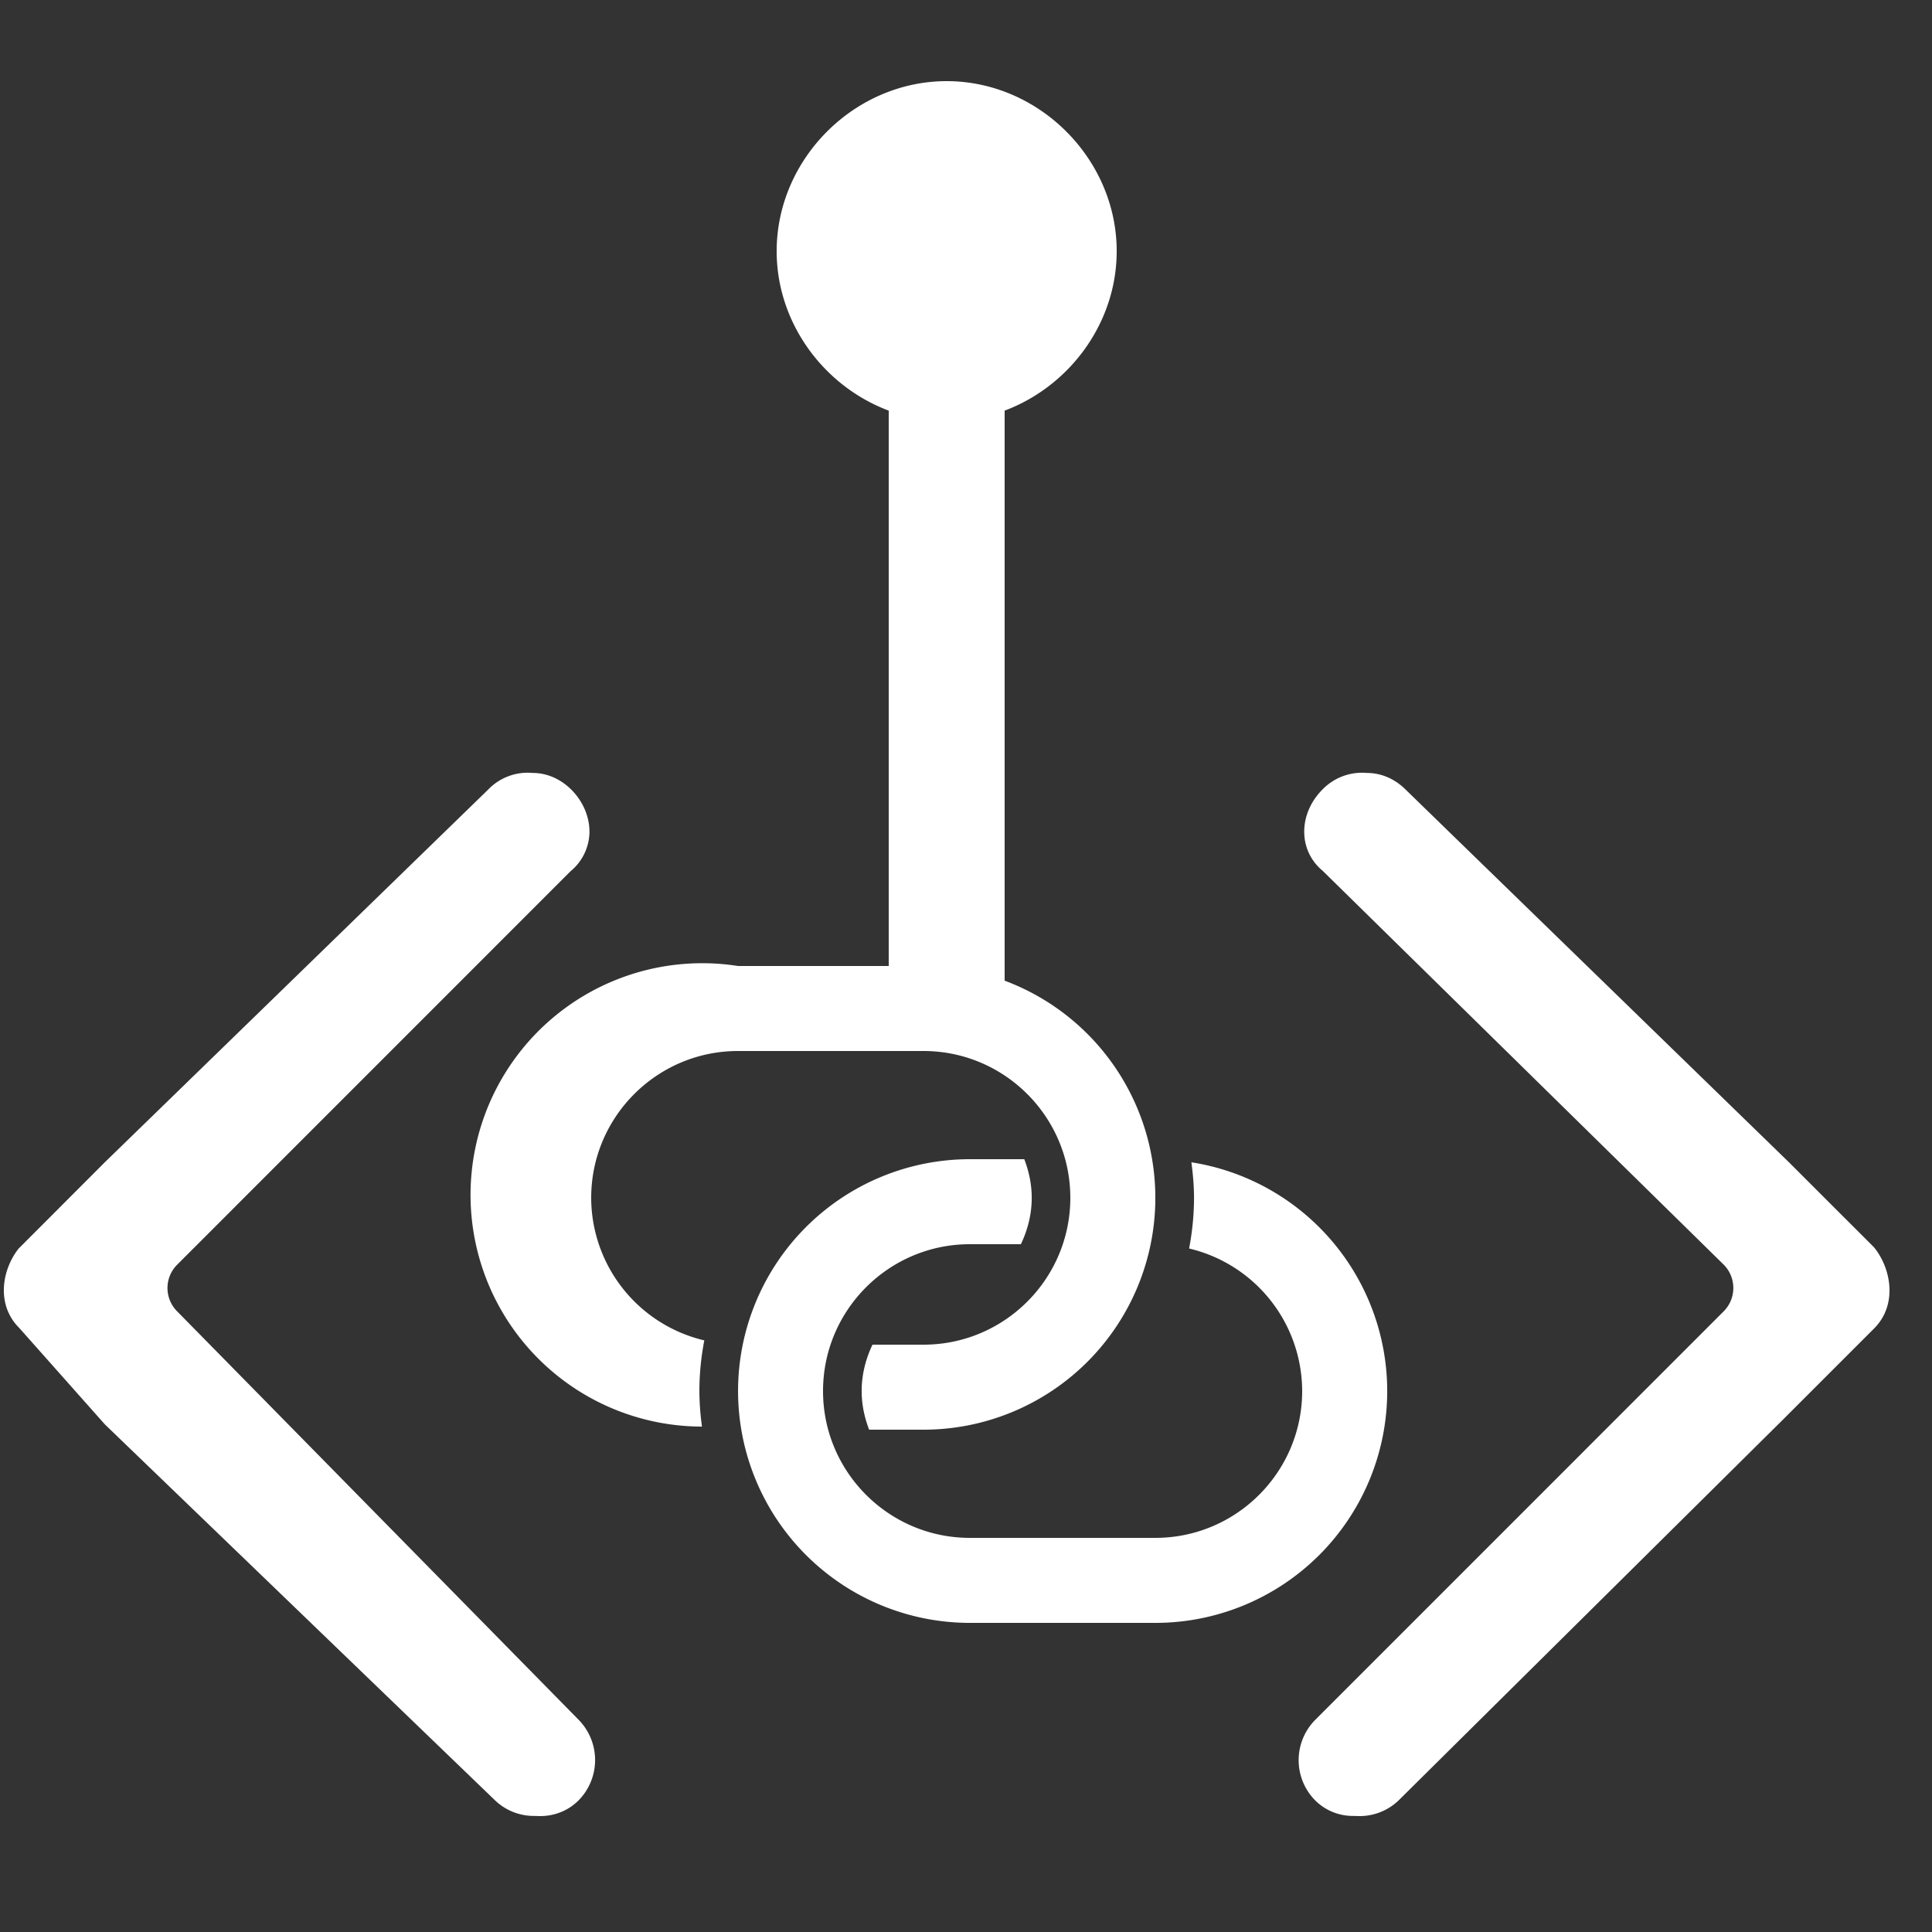 <?xml version="1.0" encoding="utf-8"?>
<!-- Generator: Adobe Illustrator 17.1.0, SVG Export Plug-In . SVG Version: 6.00 Build 0)  -->
<!DOCTYPE svg PUBLIC "-//W3C//DTD SVG 1.1//EN" "http://www.w3.org/Graphics/SVG/1.1/DTD/svg11.dtd">
<svg version="1.1" id="Layer_1" xmlns="http://www.w3.org/2000/svg" xmlns:xlink="http://www.w3.org/1999/xlink" x="0px" y="0px"
	 height="100%" width="100%" viewBox="0 0 50 50" enable-background="new 0 0 50 50" xml:space="preserve">
<rect x="0" y="0" width="50" height="50" fill="#333333" stroke="none"/>
<g xmlns="http://www.w3.org/2000/svg"><path fill="#ffffff" d="M 23 7.1 h 3 V 26 h -3 Z" />
<path fill="#ffffff" d="M 28.9 6.5 c 0 2.389 -2.011 4.4 -4.4 4.4 s -4.4 -2.011 -4.4 -4.4 s 2.011 -4.4 4.4 -4.4 s 4.4 2.011 4.4 4.4 Z m 6.125 40.496 a 1.38 1.38 0 0 1 -0.984 -0.398 a 1.481 1.481 0 0 1 0 -2.091 l 10.564 -10.566 a 0.856 0.856 0 0 0 0.001 -1.215 L 34.224 22.53 a 1.29 1.29 0 0 1 -0.469 -0.945 c -0.02 -0.41 0.149 -0.829 0.467 -1.149 a 1.425 1.425 0 0 1 1.156 -0.432 c 0.37 0 0.722 0.154 1 0.431 l 9.916 9.641 l 2.21 2.209 c 0.447 0.558 0.604 1.487 0 2.093 l -2.389 2.389 l -9.923 9.831 a 1.456 1.456 0 0 1 -1.014 0.402 h 0.003 l -0.156 -0.004 Z m -21.196 0 a 1.45 1.45 0 0 1 -1.012 -0.398 L 2.712 36.861 L 0.495 34.364 c -0.596 -0.594 -0.45 -1.499 -0.012 -2.052 l 2.229 -2.232 l 9.924 -9.648 a 1.417 1.417 0 0 1 1.151 -0.428 c 0.367 0 0.717 0.154 0.998 0.431 c 0.317 0.318 0.487 0.737 0.469 1.149 a 1.34 1.34 0 0 1 -0.49 0.965 L 4.589 32.726 a 0.853 0.853 0 0 0 -0.001 1.215 l 10.384 10.564 a 1.487 1.487 0 0 1 -0.001 2.091 c -0.261 0.26 -0.611 0.403 -0.987 0.404 l -0.155 -0.004 Z" /><path fill="#ffffff" d="M 23.9 25 h -4.8 a 5.996 5.996 0 1 0 -0.933 11.92 A 6.977 6.977 0 0 1 18.1 36 c 0 -0.448 0.046 -0.886 0.127 -1.311 A 3.8 3.8 0 0 1 15.3 31 c 0 -2.096 1.704 -3.8 3.8 -3.8 h 4.8 c 2.096 0 3.8 1.704 3.8 3.8 s -1.704 3.8 -3.8 3.8 h -1.32 c -0.174 0.365 -0.28 0.769 -0.28 1.2 c 0 0.353 0.073 0.688 0.193 1 H 23.9 a 6 6 0 1 0 0 -12 Z" /><path fill="#ffffff" d="M 30.833 30.08 c 0.04 0.302 0.068 0.608 0.068 0.92 c 0 0.448 -0.046 0.886 -0.127 1.311 A 3.8 3.8 0 0 1 33.7 36 c 0 2.096 -1.704 3.8 -3.8 3.8 h -4.8 c -2.096 0 -3.8 -1.704 -3.8 -3.8 s 1.704 -3.8 3.8 -3.8 h 1.32 c 0.175 -0.365 0.281 -0.769 0.281 -1.2 c 0 -0.353 -0.073 -0.688 -0.193 -1 h -1.407 a 6 6 0 1 0 0 12 h 4.8 a 6 6 0 0 0 6 -6 a 5.997 5.997 0 0 0 -5.068 -5.92 Z" /></g>
</svg>
